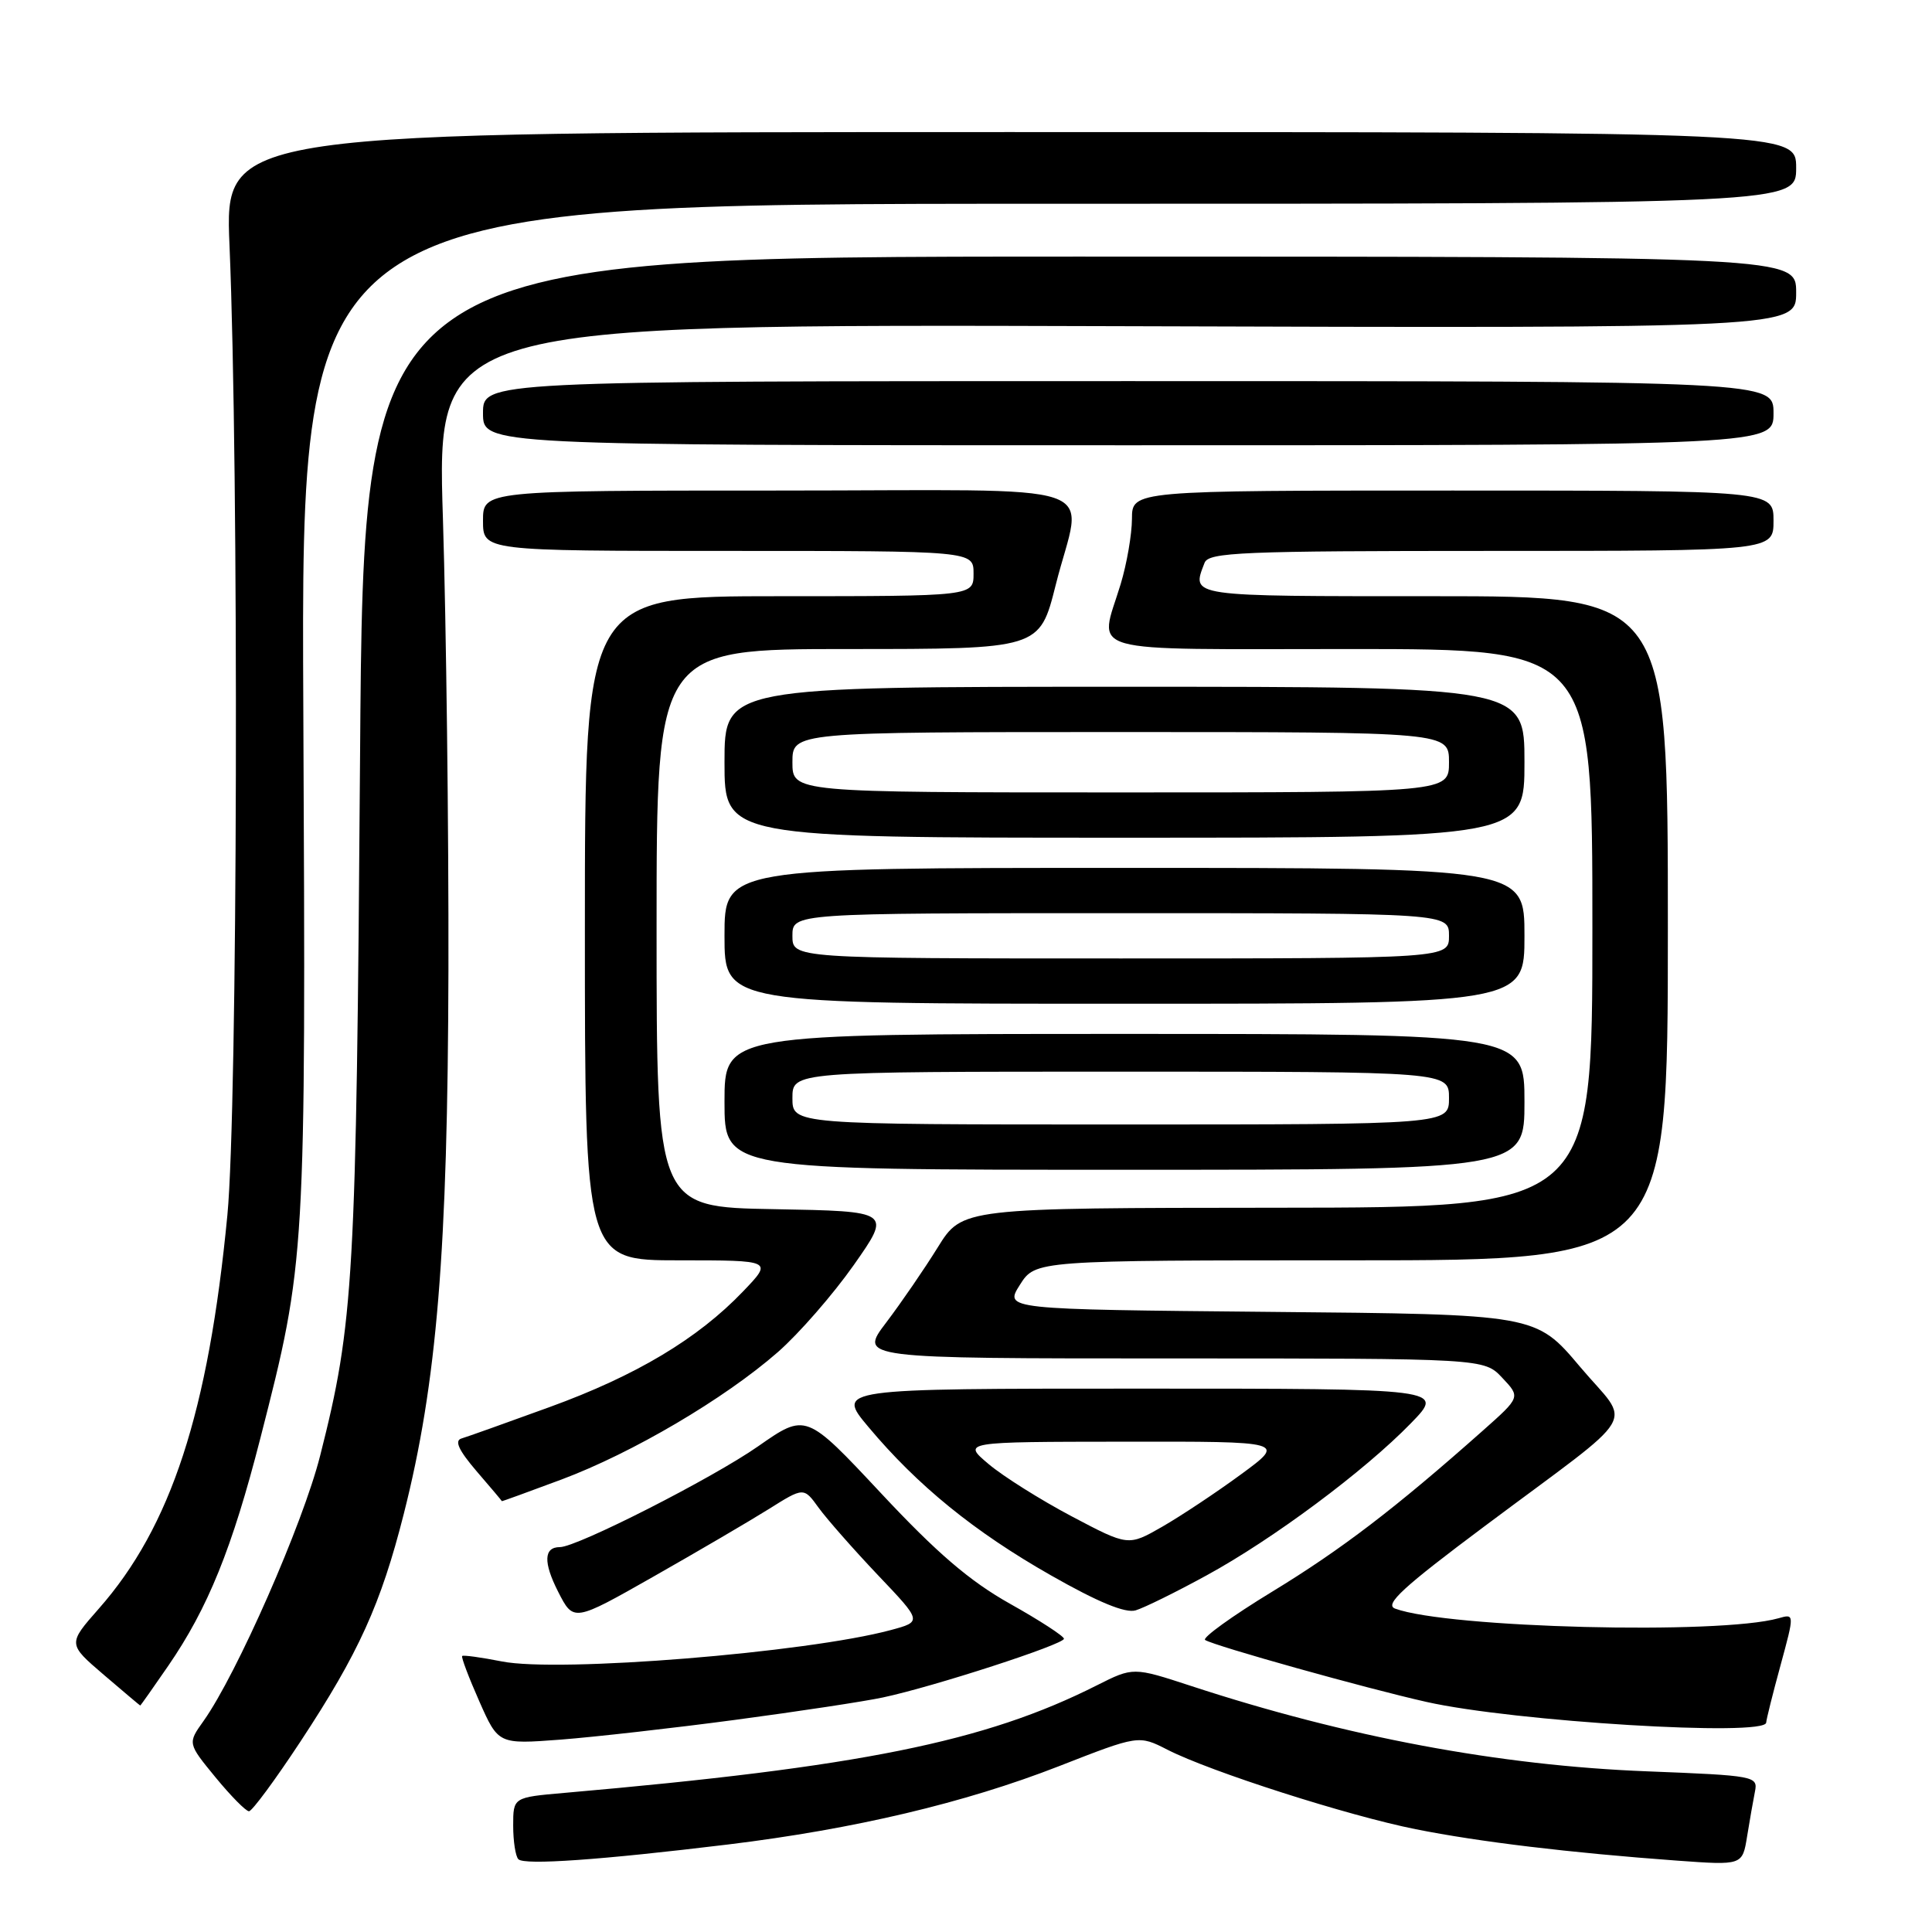 <?xml version="1.0" encoding="UTF-8" standalone="no"?>
<!DOCTYPE svg PUBLIC "-//W3C//DTD SVG 1.1//EN" "http://www.w3.org/Graphics/SVG/1.1/DTD/svg11.dtd" >
<svg xmlns="http://www.w3.org/2000/svg" xmlns:xlink="http://www.w3.org/1999/xlink" version="1.1" viewBox="0 0 256 256">
 <g >
 <path fill="currentColor"
d=" M 96.50 244.40 C 113.22 242.36 127.86 238.89 140.29 234.04 C 150.88 229.90 150.88 229.90 154.70 231.85 C 160.40 234.76 178.61 240.59 187.59 242.38 C 196.00 244.06 207.99 245.50 222.19 246.54 C 230.88 247.17 230.88 247.17 231.50 243.33 C 231.84 241.23 232.31 238.55 232.54 237.39 C 232.95 235.35 232.54 235.27 218.23 234.71 C 198.69 233.95 178.42 230.15 157.83 223.40 C 150.16 220.89 150.16 220.89 145.33 223.32 C 130.50 230.81 113.98 234.14 74.75 237.57 C 68.00 238.16 68.00 238.16 68.00 241.91 C 68.00 243.98 68.31 245.98 68.69 246.36 C 69.50 247.17 79.63 246.45 96.50 244.40 Z  M 39.82 230.75 C 47.53 219.04 50.47 212.56 53.50 200.61 C 57.90 183.27 59.33 165.83 59.42 128.50 C 59.46 109.80 59.13 82.90 58.69 68.72 C 57.87 42.95 57.87 42.95 147.94 43.22 C 238.00 43.50 238.00 43.50 238.00 38.75 C 238.00 34.00 238.00 34.00 143.09 34.00 C 48.18 34.00 48.18 34.00 47.71 100.25 C 47.21 169.65 46.89 175.27 42.42 192.89 C 40.14 201.91 31.36 221.87 26.97 228.04 C 24.86 231.00 24.86 231.00 28.55 235.50 C 30.58 237.97 32.58 240.00 32.99 240.00 C 33.40 240.00 36.47 235.84 39.82 230.75 Z  M 97.50 227.88 C 105.75 226.78 114.53 225.45 117.00 224.92 C 123.73 223.49 141.00 217.88 140.98 217.14 C 140.96 216.79 137.75 214.70 133.82 212.50 C 128.50 209.51 124.17 205.81 116.74 197.86 C 106.79 187.22 106.79 187.22 100.46 191.64 C 94.41 195.87 76.46 205.00 74.19 205.00 C 72.05 205.00 71.97 207.01 73.96 210.92 C 76.00 214.92 76.00 214.92 86.60 208.90 C 92.43 205.59 99.29 201.57 101.85 199.97 C 106.50 197.05 106.50 197.05 108.47 199.78 C 109.55 201.27 113.08 205.28 116.31 208.69 C 122.19 214.87 122.19 214.87 118.04 215.99 C 106.89 218.99 74.04 221.65 66.50 220.15 C 63.75 219.61 61.38 219.28 61.24 219.43 C 61.09 219.57 62.11 222.27 63.50 225.41 C 66.03 231.13 66.03 231.13 74.27 230.51 C 78.80 230.16 89.25 228.98 97.50 227.88 Z  M 234.03 228.25 C 234.05 227.84 234.90 224.42 235.93 220.66 C 237.79 213.82 237.79 213.82 235.65 214.43 C 227.86 216.63 191.84 215.72 184.86 213.15 C 183.40 212.61 185.85 210.35 196.76 202.20 C 217.82 186.46 216.18 189.20 209.35 181.09 C 203.50 174.15 203.50 174.15 168.29 173.83 C 133.08 173.50 133.08 173.50 135.14 170.25 C 137.20 167.00 137.20 167.00 179.10 167.00 C 221.00 167.00 221.00 167.00 221.00 123.00 C 221.00 79.00 221.00 79.00 190.00 79.00 C 157.22 79.00 157.87 79.10 159.61 74.58 C 160.15 73.18 164.43 73.00 197.61 73.00 C 235.00 73.00 235.00 73.00 235.00 69.00 C 235.00 65.00 235.00 65.00 192.50 65.00 C 150.00 65.00 150.00 65.00 149.99 68.75 C 149.98 70.81 149.31 74.71 148.49 77.41 C 145.64 86.82 142.73 86.00 179.00 86.00 C 211.00 86.00 211.00 86.00 211.00 123.00 C 211.00 160.00 211.00 160.00 169.25 160.03 C 127.50 160.06 127.50 160.06 124.26 165.28 C 122.48 168.15 119.40 172.64 117.42 175.25 C 113.81 180.00 113.81 180.00 155.23 180.00 C 196.65 180.00 196.65 180.00 199.06 182.57 C 201.48 185.13 201.48 185.13 196.49 189.56 C 184.92 199.83 177.78 205.29 168.61 210.88 C 163.26 214.14 159.25 217.03 159.69 217.31 C 161.01 218.12 180.91 223.69 189.00 225.51 C 200.58 228.12 233.96 230.15 234.03 228.25 Z  M 22.28 220.75 C 27.56 213.07 30.76 205.18 34.51 190.53 C 40.52 167.04 40.53 166.90 40.19 93.75 C 39.88 27.00 39.88 27.00 138.94 27.00 C 238.00 27.00 238.00 27.00 238.00 22.25 C 238.00 17.50 238.00 17.50 133.89 17.50 C 29.78 17.50 29.78 17.50 30.41 32.50 C 31.67 62.44 31.49 146.88 30.13 161.00 C 27.62 187.13 22.66 202.31 13.09 213.16 C 8.98 217.83 8.98 217.83 13.74 221.91 C 16.36 224.15 18.54 225.99 18.58 225.99 C 18.63 226.00 20.29 223.64 22.28 220.75 Z  M 159.87 208.75 C 168.67 203.95 180.80 194.92 186.96 188.58 C 191.42 184.00 191.42 184.00 151.12 184.00 C 110.81 184.00 110.81 184.00 115.07 189.08 C 121.57 196.84 129.10 202.97 139.25 208.74 C 145.50 212.30 149.12 213.79 150.48 213.38 C 151.59 213.05 155.82 210.97 159.87 208.75 Z  M 74.41 196.04 C 83.79 192.53 95.99 185.35 103.06 179.17 C 105.86 176.72 110.39 171.52 113.14 167.61 C 118.13 160.50 118.13 160.50 102.57 160.22 C 87.00 159.95 87.00 159.95 87.00 122.97 C 87.00 86.00 87.00 86.00 112.38 86.00 C 137.75 86.00 137.75 86.00 139.88 77.54 C 143.42 63.41 148.08 65.00 103.00 65.00 C 64.00 65.00 64.00 65.00 64.00 69.00 C 64.00 73.00 64.00 73.00 96.50 73.00 C 129.00 73.00 129.00 73.00 129.00 76.00 C 129.00 79.00 129.00 79.00 103.25 79.00 C 77.50 79.00 77.50 79.00 77.50 123.00 C 77.50 167.00 77.50 167.00 89.95 167.00 C 102.41 167.00 102.41 167.00 98.45 171.13 C 92.46 177.39 84.28 182.28 72.84 186.44 C 67.15 188.51 61.89 190.39 61.14 190.61 C 60.19 190.90 60.79 192.18 63.14 194.93 C 64.99 197.07 66.50 198.87 66.50 198.91 C 66.50 198.96 70.06 197.66 74.41 196.04 Z  M 202.00 146.00 C 202.00 137.00 202.00 137.00 149.00 137.00 C 96.00 137.00 96.00 137.00 96.00 146.00 C 96.00 155.00 96.00 155.00 149.00 155.00 C 202.00 155.00 202.00 155.00 202.00 146.00 Z  M 202.00 124.00 C 202.00 115.00 202.00 115.00 149.00 115.00 C 96.00 115.00 96.00 115.00 96.00 124.00 C 96.00 133.00 96.00 133.00 149.00 133.00 C 202.00 133.00 202.00 133.00 202.00 124.00 Z  M 202.00 101.00 C 202.00 91.00 202.00 91.00 149.00 91.00 C 96.00 91.00 96.00 91.00 96.00 101.00 C 96.00 111.00 96.00 111.00 149.00 111.00 C 202.00 111.00 202.00 111.00 202.00 101.00 Z  M 235.00 54.75 C 235.00 50.50 235.00 50.50 149.50 50.50 C 64.00 50.50 64.00 50.50 64.00 54.75 C 64.00 59.00 64.00 59.00 149.50 59.00 C 235.00 59.00 235.00 59.00 235.00 54.75 Z  M 142.00 200.92 C 137.88 198.74 132.93 195.63 131.00 194.00 C 127.50 191.05 127.50 191.05 148.94 191.03 C 170.38 191.00 170.38 191.00 164.44 195.36 C 161.17 197.76 156.47 200.88 154.00 202.30 C 149.50 204.88 149.50 204.88 142.00 200.92 Z  M 105.00 145.50 C 105.00 142.00 105.00 142.00 148.50 142.00 C 192.00 142.00 192.00 142.00 192.00 145.50 C 192.00 149.00 192.00 149.00 148.50 149.00 C 105.00 149.00 105.00 149.00 105.00 145.50 Z  M 105.00 124.00 C 105.00 121.00 105.00 121.00 148.50 121.00 C 192.00 121.00 192.00 121.00 192.00 124.00 C 192.00 127.00 192.00 127.00 148.50 127.00 C 105.00 127.00 105.00 127.00 105.00 124.00 Z  M 105.00 101.00 C 105.00 97.00 105.00 97.00 148.50 97.00 C 192.00 97.00 192.00 97.00 192.00 101.00 C 192.00 105.00 192.00 105.00 148.50 105.00 C 105.00 105.00 105.00 105.00 105.00 101.00 Z "/>
</g>
</svg>